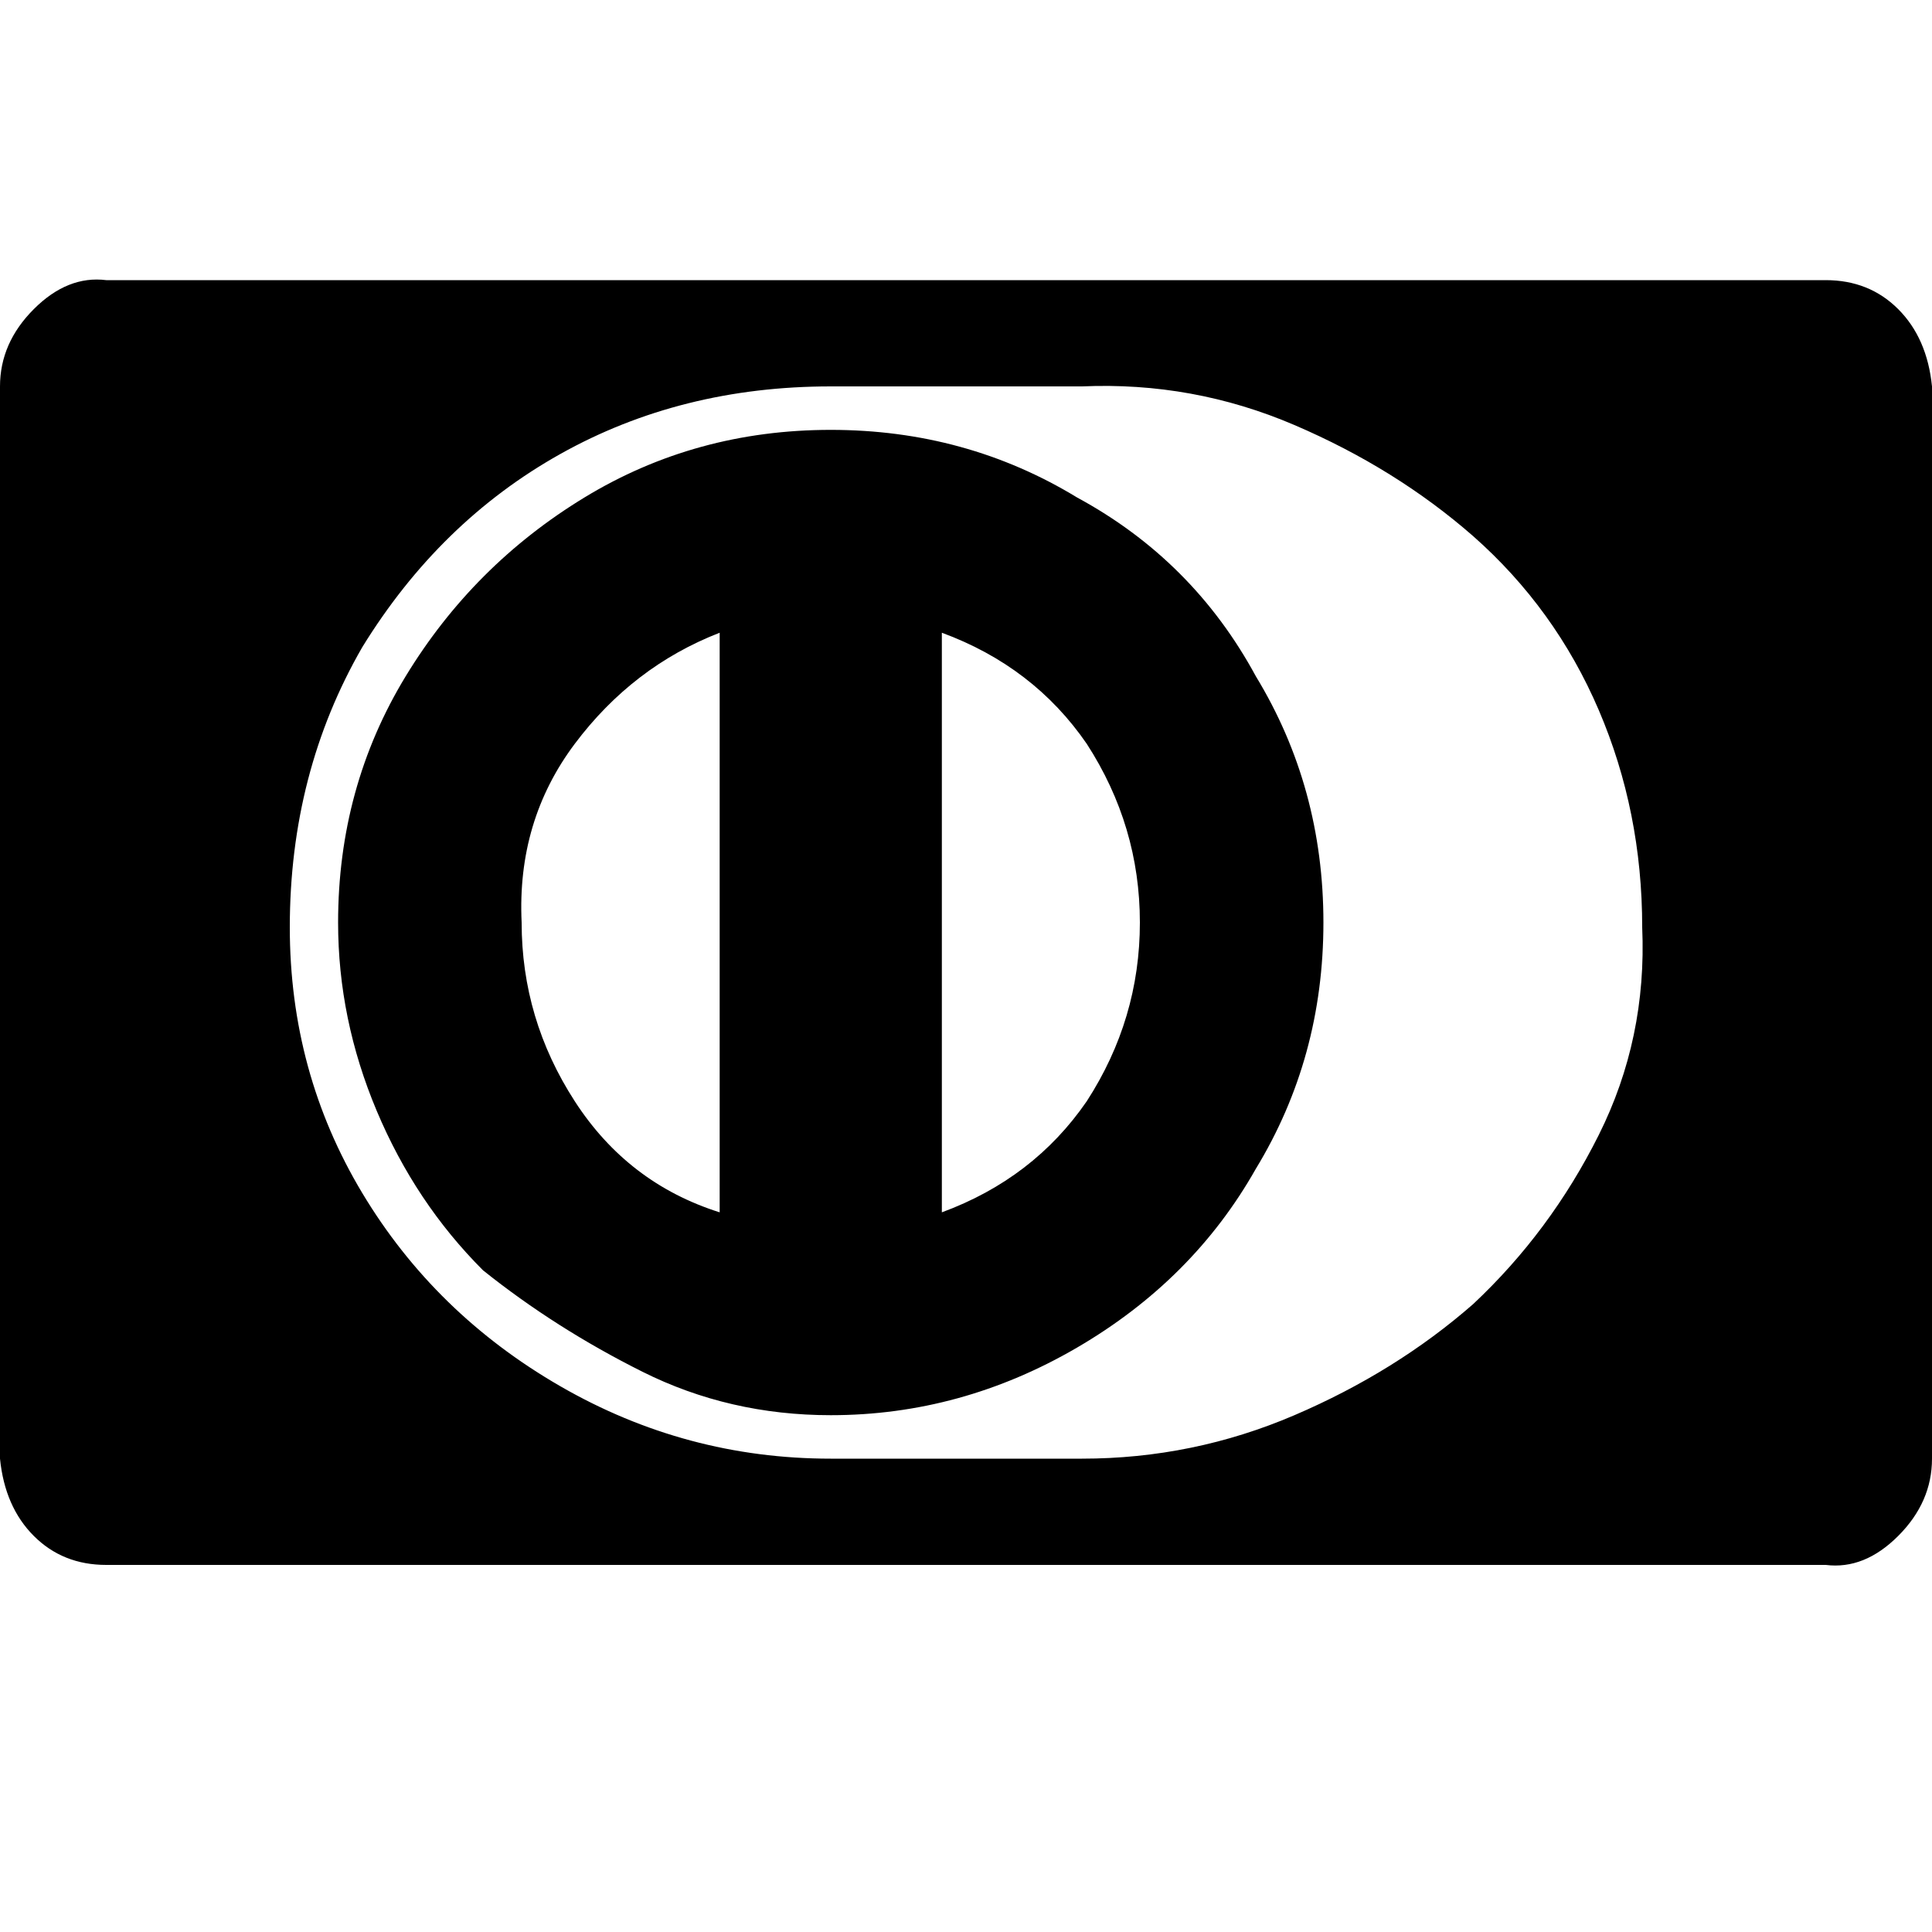 <?xml version="1.0"?><svg viewBox="0 0 40 40" xmlns="http://www.w3.org/2000/svg" height="40" width="40"><path d="m14.9 25.1v-12q-1.8 0.7-3 2.3t-1.1 3.7q0 2 1.1 3.7t3 2.3z m7.6-2.3q1.1-1.7 1.1-3.7t-1.1-3.7q-1.1-1.6-3-2.3v12q1.9-0.7 3-2.3z m3.5-8.8q1.4 2.3 1.4 5.1t-1.4 5.1q-1.3 2.3-3.7 3.7t-5.1 1.4q-2.1 0-3.9-0.9t-3.3-2.1q-1.4-1.4-2.2-3.3t-0.8-3.9q0-2.8 1.4-5.1t3.7-3.7q2.3-1.4 5.1-1.4t5.1 1.4q2.4 1.3 3.7 3.7z m8 5.2q0-2.4-0.9-4.5t-2.6-3.6q-1.6-1.4-3.7-2.3t-4.4-0.8h-5.2q-3.1 0-5.6 1.4t-4.1 4q-1.5 2.6-1.5 5.8 0 3 1.5 5.5t4.1 4q2.6 1.5 5.6 1.5h5.2q2.3 0 4.4-0.9t3.7-2.3q1.6-1.5 2.6-3.5t0.9-4.3z m6-11.2v22.2q0 0.9-0.7 1.6t-1.5 0.6h-35.6q-0.9 0-1.5-0.6t-0.7-1.6v-22.2q0-0.9 0.7-1.6t1.5-0.6h35.6q0.9 0 1.5 0.6t0.7 1.6z"></path></svg>
